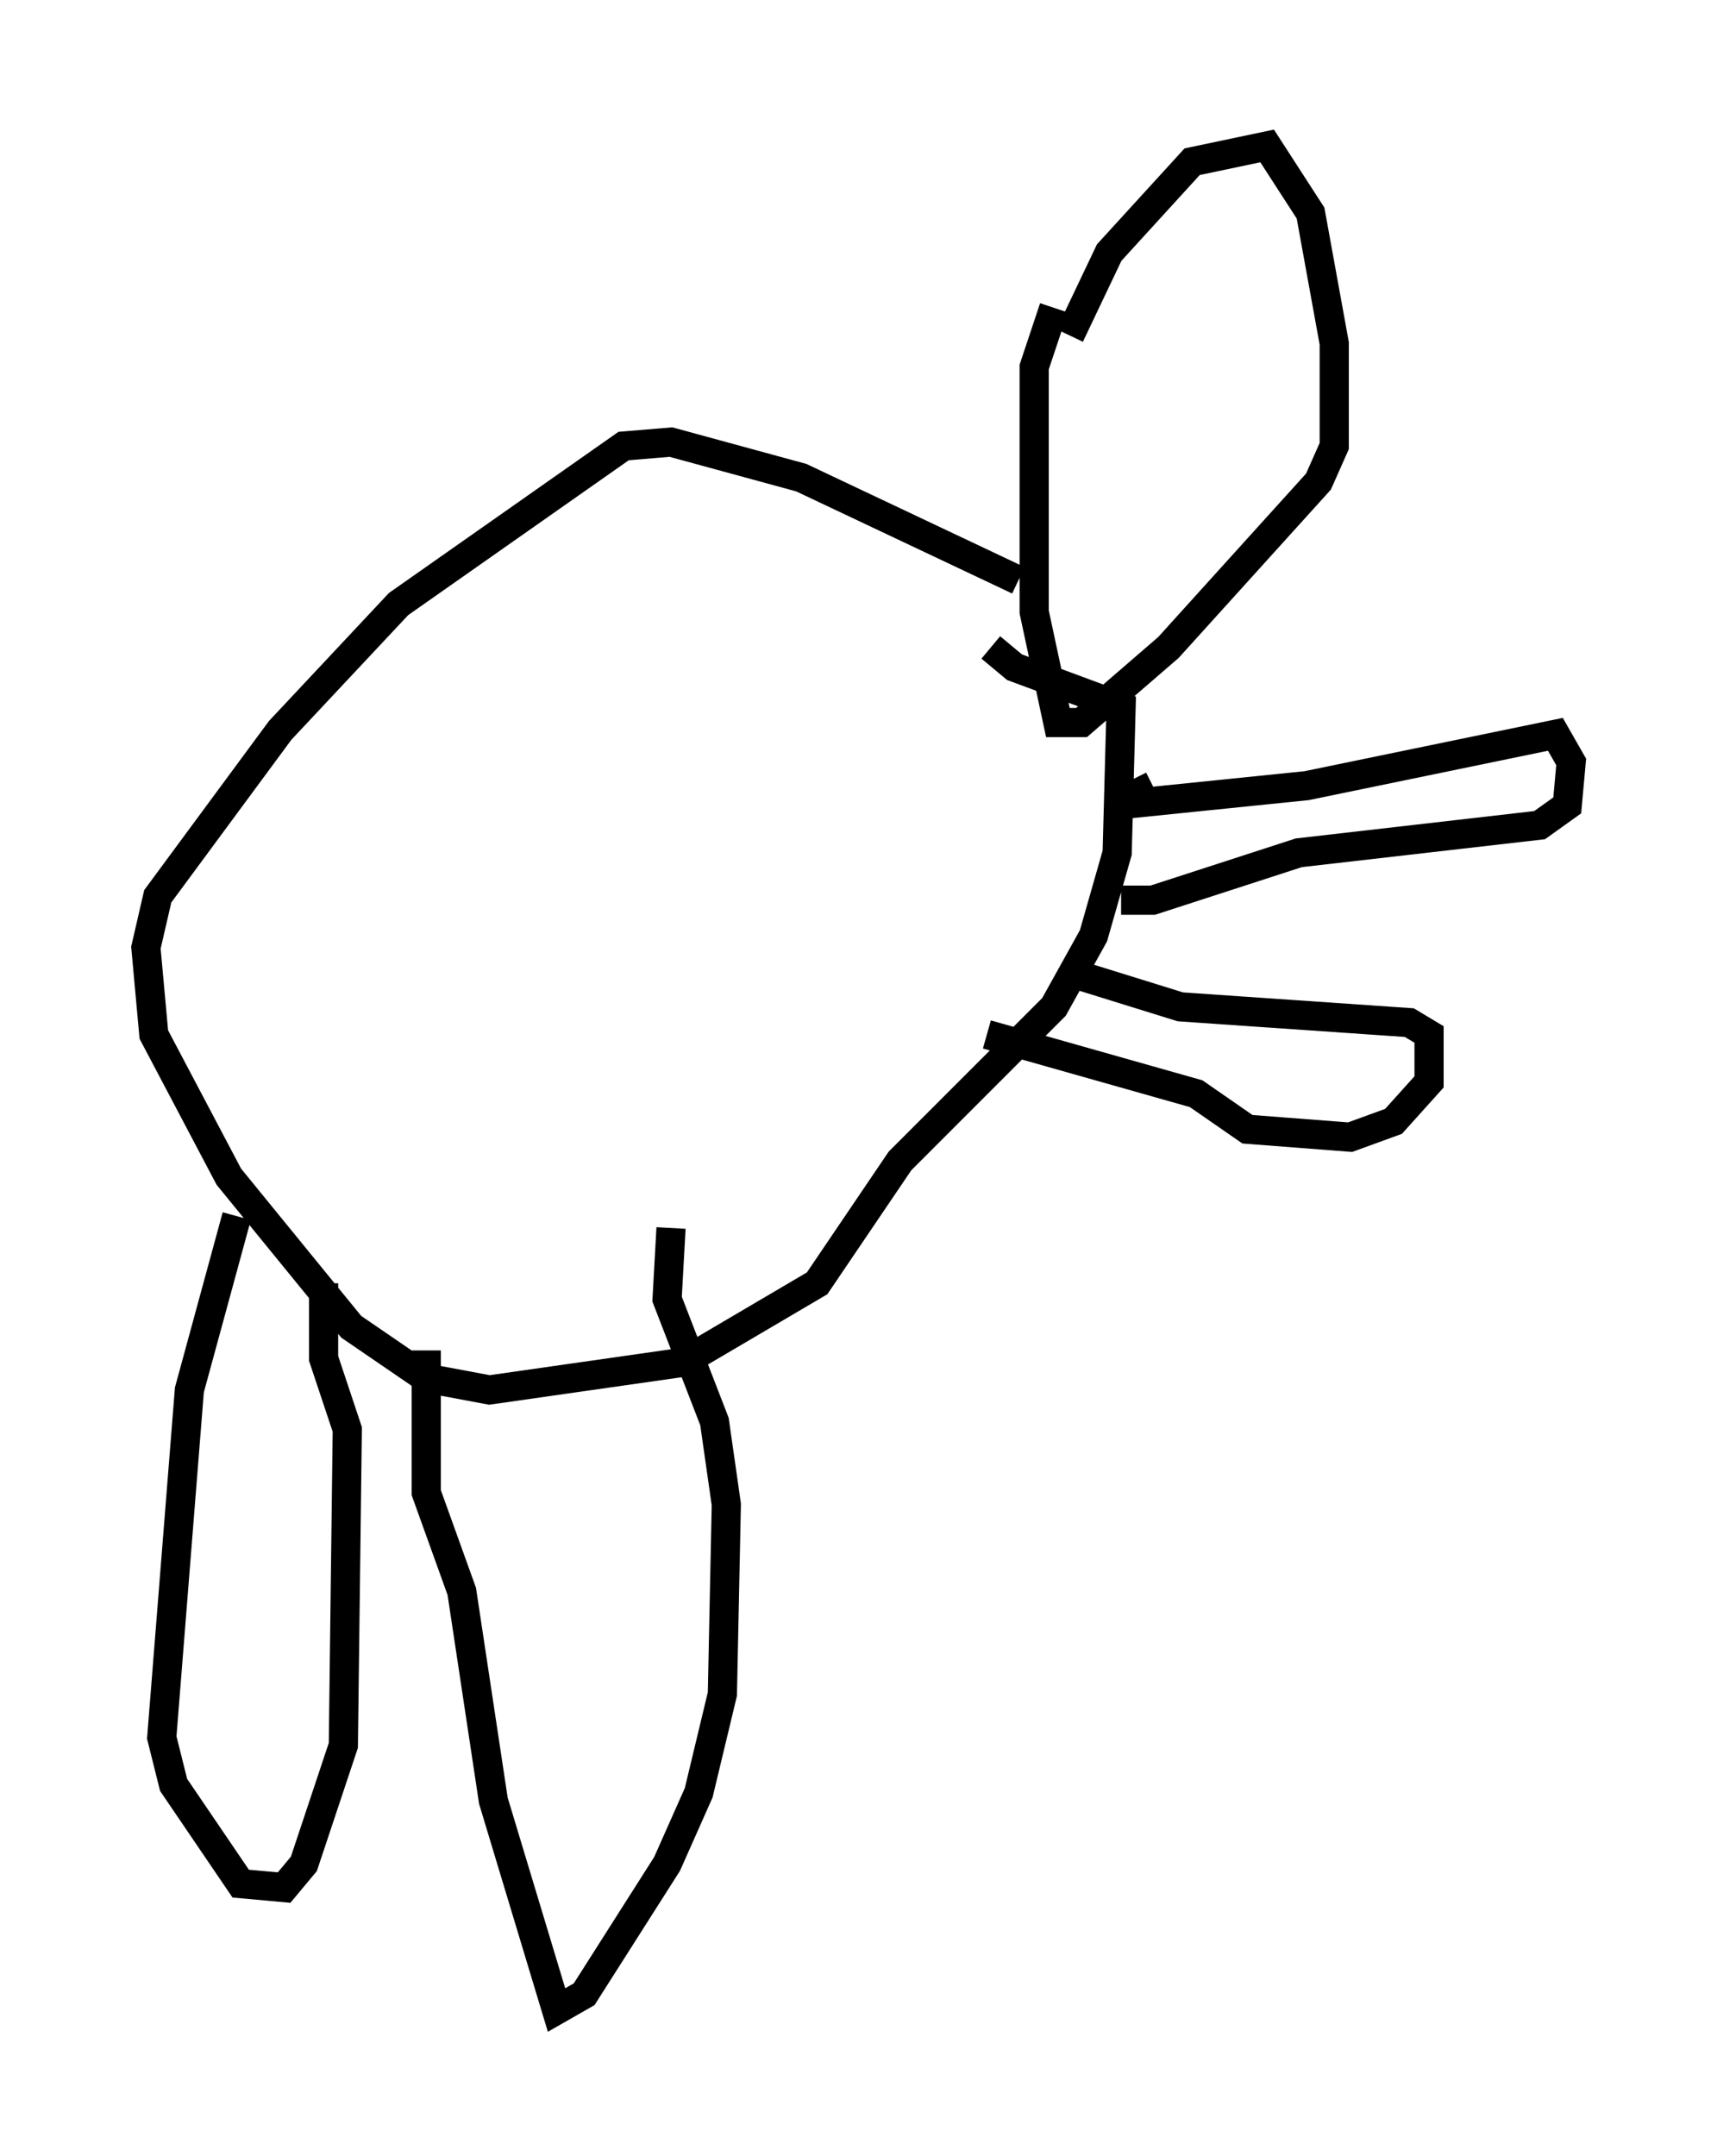 <?xml version="1.0" encoding="utf-8" ?>
<svg baseProfile="full" height="73.869" version="1.1" width="58.849" xmlns="http://www.w3.org/2000/svg" xmlns:ev="http://www.w3.org/2001/xml-events" xmlns:xlink="http://www.w3.org/1999/xlink"><defs /><rect fill="white" height="73.869" width="58.849" x="0" y="0" /><path d="M36.664, 12.307 m0.0, -0.812 l1.353, -2.842 2.842, -3.112 l2.571, -0.541 1.488, 2.3 l0.812, 4.465 0.0, 3.518 l-0.541, 1.218 -5.142, 5.683 l-2.977, 2.571 -0.812, 0.0 l-0.812, -3.789 0.0, -8.39 l0.677, -2.03 m-1.218, 9.337 l-7.442, -3.518 -4.465, -1.218 l-1.624, 0.135 -7.713, 5.413 l-4.059, 4.33 -4.195, 5.683 l-0.406, 1.759 0.271, 2.977 l2.571, 4.871 4.195, 5.142 l2.571, 1.759 2.165, 0.406 l6.631, -0.947 4.601, -2.706 l2.842, -4.195 5.277, -5.277 l1.353, -2.436 0.812, -2.842 l0.135, -5.007 -3.654, -1.353 l-0.812, -0.677 m5.548, 4.736 l-1.353, 0.677 6.631, -0.677 l8.525, -1.759 0.541, 0.947 l-0.135, 1.488 -0.947, 0.677 l-8.254, 0.947 -5.007, 1.624 l-1.083, 0.0 m-1.894, 2.436 l3.924, 1.218 7.848, 0.541 l0.677, 0.406 0.0, 1.624 l-1.218, 1.353 -1.488, 0.541 l-3.518, -0.271 -1.759, -1.218 l-7.172, -2.03 m-25.71, 6.225 l-1.624, 5.954 -0.947, 11.908 l0.406, 1.624 2.3, 3.383 l1.488, 0.135 0.677, -0.812 l1.353, -4.059 0.135, -10.825 l-0.812, -2.436 0.0, -2.571 m3.518, 2.3 l0.0, 4.871 1.218, 3.383 l1.083, 7.172 2.165, 7.172 l0.947, -0.541 2.842, -4.465 l1.083, -2.436 0.812, -3.383 l0.135, -6.495 -0.406, -2.842 l-1.624, -4.195 0.135, -2.436 " fill="none" stroke="black" stroke-width="1" /></svg>